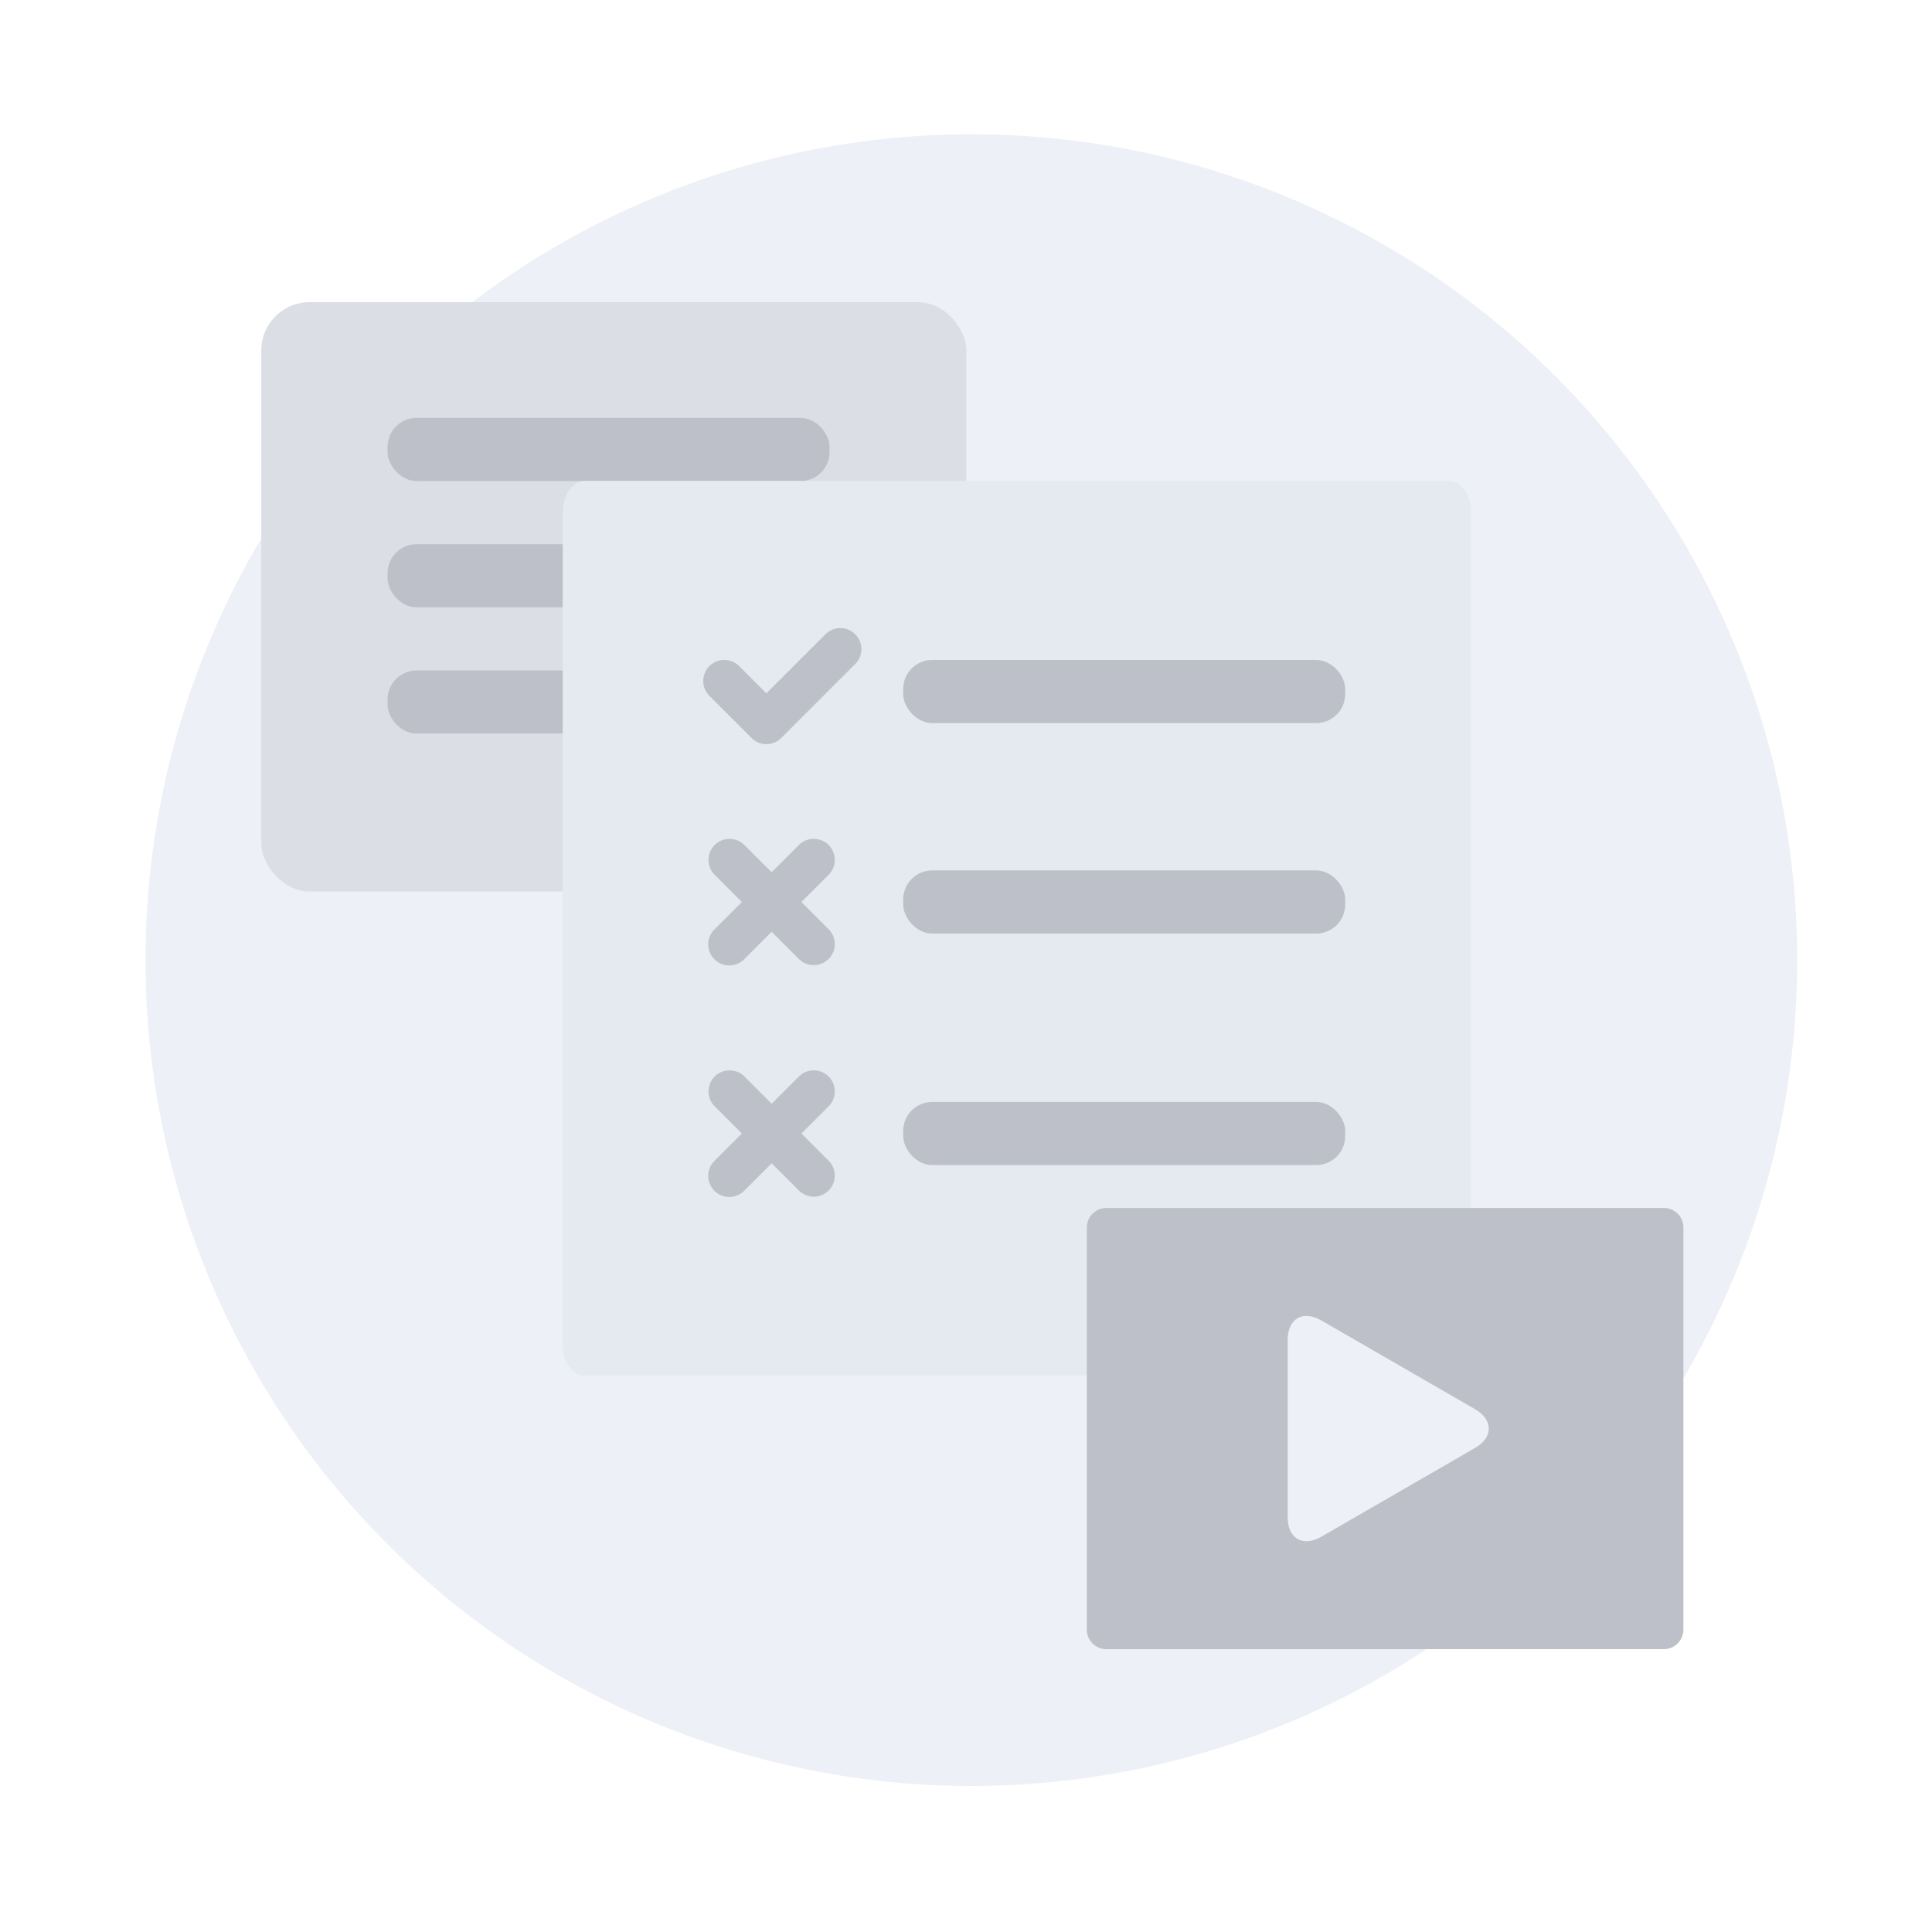 <svg xmlns="http://www.w3.org/2000/svg" width="200" height="200" viewBox="0 0 200 200"><defs><style>.a{opacity:0.4;}.b{fill:none;}.c{fill:#d1d9e8;}.d{fill:#a4adbf;}.e{fill:#5a6275;}.f{fill:#bfc7d9;}</style></defs><g class="a" transform="translate(-378.051 -353.047)"><rect class="b" width="200" height="200" transform="translate(378.051 353.047)"/><g transform="translate(393.113 366.946)"><circle class="c" cx="85.492" cy="85.492" r="85.492"/><rect class="d" width="72.99" height="61.006" rx="5" transform="translate(11.983 17.379)"/><rect class="e" width="45.755" height="6.536" rx="3" transform="translate(25.056 29.363)"/><rect class="e" width="45.755" height="6.536" rx="3" transform="translate(25.056 42.436)"/><rect class="e" width="45.755" height="6.536" rx="3" transform="translate(25.056 55.508)"/><path class="f" d="M485.932,441.572c0-1.042.589-1.889,1.315-1.889h36.469V361.216c0-1.768-1.008-3.216-2.239-3.216H431.934c-1.231,0-2.238,1.448-2.238,3.216v86.168c0,1.768,1.007,3.215,2.238,3.215h54v-9.027Z" transform="translate(-386.507 -322.101)"/><g transform="translate(57.738 51.151)"><g transform="translate(0 0)"><path class="e" d="M451.536,385.983a2.168,2.168,0,0,1-1.54-.638l-4.358-4.358a2.178,2.178,0,0,1,3.081-3.081l2.817,2.816,6.085-6.084a2.179,2.179,0,1,1,3.081,3.081l-7.626,7.626A2.168,2.168,0,0,1,451.536,385.983Z" transform="translate(-445 -374)"/></g><rect class="e" width="45.755" height="6.536" rx="3" transform="translate(20.699 3.268)"/></g><g transform="translate(58.283 72.939)"><path class="e" d="M455.117,400.286l2.817-2.817a2.178,2.178,0,1,0-3.081-3.081l-2.817,2.817-2.817-2.817a2.178,2.178,0,1,0-3.081,3.081l2.817,2.817-2.817,2.817a2.179,2.179,0,1,0,3.081,3.081l2.817-2.817,2.817,2.817a2.178,2.178,0,1,0,3.081-3.081Z" transform="translate(-445.5 -393.75)"/><rect class="e" width="45.755" height="6.536" rx="3" transform="translate(20.154 3.268)"/></g><g transform="translate(58.283 96.906)"><path class="e" d="M455.117,400.286l2.817-2.817a2.178,2.178,0,1,0-3.081-3.081l-2.817,2.817-2.817-2.817a2.178,2.178,0,1,0-3.081,3.081l2.817,2.817-2.817,2.817a2.179,2.179,0,1,0,3.081,3.081l2.817-2.817,2.817,2.817a2.178,2.178,0,1,0,3.081-3.081Z" transform="translate(-445.5 -393.75)"/><rect class="e" width="45.755" height="6.536" rx="3" transform="translate(20.154 3.268)"/></g><g transform="translate(97.448 111.149)"><path class="e" d="M545.907,456.732a2.023,2.023,0,0,1-2.018,2.016h-57.72a2.021,2.021,0,0,1-2.016-2.016V415.093a2.023,2.023,0,0,1,2.016-2.018h57.72a2.024,2.024,0,0,1,2.018,2.018v41.639Z" transform="translate(-484.153 -413.075)"/><path class="c" d="M500.662,424.439c0-2.218,1.572-3.126,3.494-2.016l15.885,9.17c1.92,1.11,1.92,2.924,0,4.034L504.156,444.8c-1.922,1.109-3.494.2-3.494-2.016Z" transform="translate(-479.871 -410.773)"/></g></g></g></svg>